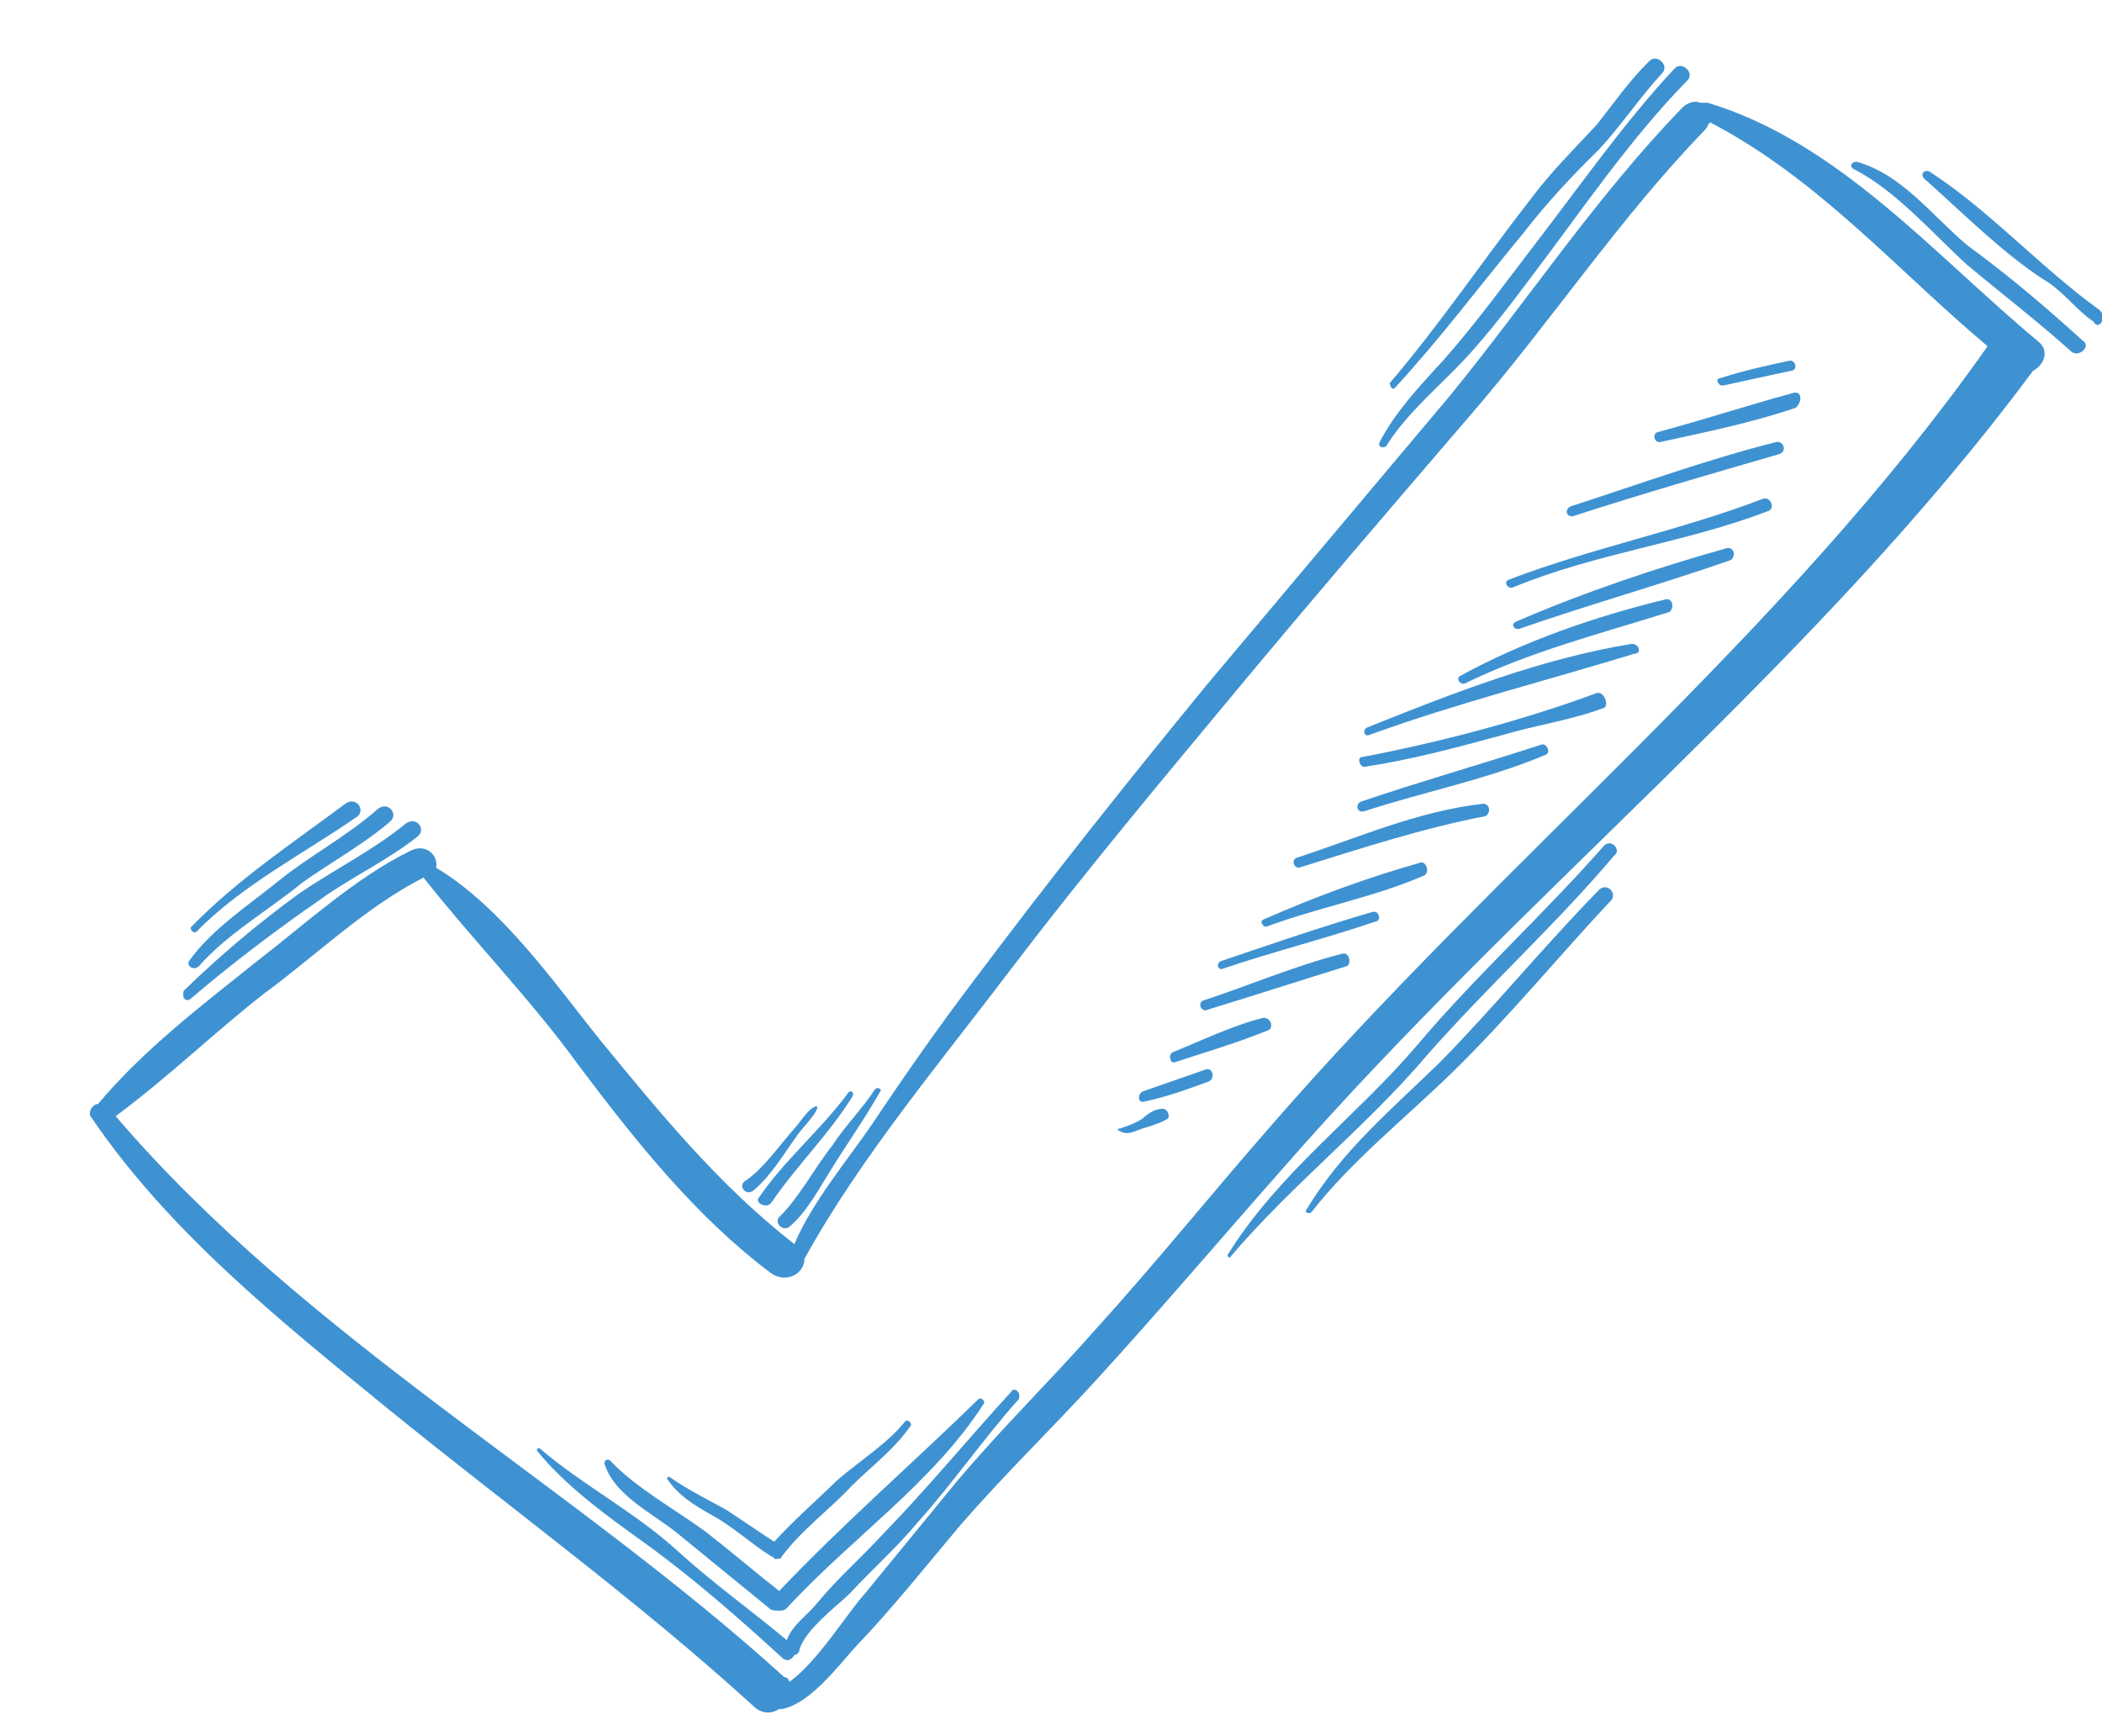 <svg width="23" height="19" viewBox="0 0 23 19" fill="none" xmlns="http://www.w3.org/2000/svg">
<path d="M18.684 1.124C18.657 1.124 18.629 1.124 18.601 1.124C18.546 1.097 18.463 1.124 18.408 1.178C17.47 2.147 16.724 3.277 15.868 4.327C14.985 5.377 14.102 6.427 13.219 7.477C12.335 8.554 11.48 9.631 10.652 10.735C10.265 11.246 9.906 11.758 9.547 12.296C9.271 12.7 8.885 13.157 8.692 13.615C7.864 12.969 7.229 12.188 6.566 11.381C6.069 10.761 5.49 9.927 4.772 9.496C4.8 9.362 4.662 9.227 4.496 9.308C3.889 9.604 3.337 10.115 2.812 10.519C2.205 11.004 1.57 11.488 1.073 12.081C1.018 12.081 0.963 12.161 0.99 12.215C1.846 13.48 3.061 14.45 4.247 15.419C5.572 16.495 6.98 17.518 8.25 18.676C8.333 18.757 8.443 18.757 8.526 18.703C8.526 18.703 8.526 18.703 8.554 18.703C8.857 18.649 9.161 18.245 9.354 18.03C9.768 17.599 10.127 17.142 10.514 16.684C10.983 16.145 11.507 15.634 11.976 15.123C12.666 14.369 13.329 13.588 14.019 12.807C16.669 9.765 19.871 7.262 22.245 4.058C22.355 4.004 22.438 3.843 22.3 3.735C21.168 2.793 20.119 1.555 18.684 1.124ZM13.881 12.35C13.246 13.077 12.639 13.83 12.004 14.53C11.507 15.096 10.955 15.634 10.458 16.226C10.127 16.63 9.796 17.034 9.465 17.438C9.271 17.653 8.94 18.192 8.636 18.407C8.636 18.38 8.609 18.353 8.581 18.353C6.235 16.226 3.337 14.638 1.266 12.215C1.846 11.784 2.343 11.3 2.895 10.869C3.447 10.465 3.999 9.927 4.634 9.604C5.186 10.304 5.821 10.95 6.345 11.677C6.953 12.484 7.615 13.319 8.443 13.938C8.609 14.046 8.802 13.938 8.802 13.777C9.409 12.673 10.293 11.623 11.066 10.6C11.866 9.55 12.722 8.527 13.55 7.531C14.378 6.535 15.234 5.539 16.089 4.543C16.973 3.52 17.718 2.389 18.657 1.42C18.684 1.393 18.684 1.366 18.712 1.339C19.899 1.958 20.754 2.954 21.748 3.789C19.512 6.966 16.421 9.415 13.881 12.35Z" fill="#3F92D1"/>
<path d="M2.094 10.923C2.536 10.546 3.033 10.169 3.502 9.846C3.833 9.604 4.247 9.415 4.579 9.146C4.661 9.065 4.551 8.931 4.441 9.012C4.082 9.308 3.64 9.523 3.254 9.792C2.812 10.115 2.398 10.465 2.011 10.842C1.984 10.923 2.039 10.977 2.094 10.923Z" fill="#3F92D1"/>
<path d="M2.177 10.573C2.481 10.223 2.95 9.954 3.309 9.658C3.613 9.442 3.999 9.227 4.275 8.985C4.358 8.904 4.247 8.769 4.137 8.85C3.806 9.146 3.392 9.362 3.06 9.631C2.729 9.9 2.315 10.169 2.067 10.519C2.039 10.573 2.122 10.627 2.177 10.573Z" fill="#3F92D1"/>
<path d="M2.15 10.196C2.647 9.685 3.337 9.335 3.916 8.931C3.999 8.85 3.889 8.715 3.778 8.796C3.199 9.227 2.591 9.631 2.094 10.142C2.067 10.169 2.122 10.223 2.15 10.196Z" fill="#3F92D1"/>
<path d="M8.526 13.319C8.471 13.373 8.554 13.48 8.636 13.427C8.83 13.265 8.968 12.996 9.106 12.78C9.271 12.511 9.464 12.242 9.63 11.946C9.658 11.919 9.602 11.892 9.575 11.919C9.437 12.134 9.244 12.323 9.106 12.538C8.912 12.78 8.747 13.104 8.526 13.319Z" fill="#3F92D1"/>
<path d="M8.443 13.157C8.719 12.754 9.078 12.404 9.327 12C9.354 11.946 9.299 11.919 9.271 11.973C8.968 12.377 8.581 12.7 8.305 13.104C8.25 13.157 8.388 13.238 8.443 13.157Z" fill="#3F92D1"/>
<path d="M8.25 13.023C8.443 12.861 8.581 12.619 8.719 12.431C8.747 12.377 8.968 12.161 8.94 12.107C8.857 12.107 8.747 12.296 8.692 12.35C8.526 12.538 8.36 12.78 8.167 12.915C8.057 12.969 8.167 13.104 8.25 13.023Z" fill="#3F92D1"/>
<path d="M11.065 15.23C10.596 15.742 10.155 16.28 9.658 16.792C9.409 17.061 9.161 17.276 8.94 17.545C8.83 17.68 8.664 17.788 8.609 17.949C8.222 17.626 7.808 17.33 7.422 16.98C6.953 16.549 6.373 16.253 5.904 15.849C5.876 15.849 5.876 15.849 5.876 15.876C6.18 16.253 6.621 16.576 7.035 16.872C7.56 17.249 8.084 17.707 8.554 18.138C8.609 18.192 8.664 18.165 8.692 18.111C8.719 18.111 8.747 18.084 8.747 18.057C8.802 17.841 9.161 17.572 9.299 17.438C9.547 17.169 9.823 16.926 10.044 16.657C10.431 16.226 10.762 15.742 11.148 15.311C11.176 15.23 11.093 15.176 11.065 15.23Z" fill="#3F92D1"/>
<path d="M7.394 16.765C7.725 17.034 8.084 17.33 8.416 17.599C8.443 17.626 8.471 17.626 8.526 17.626C8.554 17.626 8.581 17.626 8.609 17.599C9.299 16.846 10.21 16.226 10.762 15.365C10.789 15.338 10.734 15.284 10.707 15.311C9.989 16.011 9.216 16.684 8.526 17.411C8.25 17.195 8.001 16.98 7.725 16.765C7.394 16.522 6.953 16.28 6.676 15.984C6.649 15.957 6.594 15.984 6.621 16.038C6.732 16.361 7.118 16.549 7.394 16.765Z" fill="#3F92D1"/>
<path d="M7.781 16.576C8.029 16.711 8.222 16.899 8.443 17.034C8.443 17.034 8.471 17.034 8.471 17.061C8.498 17.061 8.554 17.061 8.554 17.034C8.774 16.738 9.078 16.522 9.327 16.253C9.547 16.038 9.796 15.849 9.961 15.607C9.989 15.58 9.934 15.526 9.906 15.553C9.713 15.796 9.409 15.984 9.161 16.199C8.94 16.415 8.692 16.63 8.471 16.872C8.305 16.765 8.112 16.63 7.946 16.522C7.753 16.415 7.532 16.307 7.339 16.172C7.311 16.146 7.284 16.172 7.311 16.199C7.422 16.361 7.588 16.469 7.781 16.576Z" fill="#3F92D1"/>
<path d="M18.905 5.996C18.132 6.212 17.331 6.481 16.586 6.804C16.531 6.831 16.559 6.885 16.614 6.885C17.387 6.616 18.16 6.4 18.933 6.131C18.988 6.104 18.988 5.996 18.905 5.996Z" fill="#3F92D1"/>
<path d="M18.215 6.562C17.442 6.75 16.669 7.019 15.979 7.396C15.924 7.423 15.979 7.504 16.034 7.477C16.752 7.127 17.497 6.939 18.27 6.696C18.325 6.643 18.298 6.535 18.215 6.562Z" fill="#3F92D1"/>
<path d="M17.856 7.046C16.862 7.208 15.896 7.585 14.958 7.962C14.902 7.989 14.93 8.069 14.985 8.042C15.951 7.692 16.917 7.45 17.884 7.154C17.966 7.154 17.939 7.046 17.856 7.046Z" fill="#3F92D1"/>
<path d="M17.47 7.585C16.669 7.881 15.758 8.123 14.902 8.285C14.847 8.285 14.875 8.392 14.93 8.392C15.454 8.312 15.951 8.177 16.448 8.042C16.807 7.935 17.194 7.881 17.552 7.746C17.608 7.719 17.552 7.558 17.47 7.585Z" fill="#3F92D1"/>
<path d="M16.862 8.15C16.2 8.365 15.537 8.554 14.902 8.769C14.819 8.796 14.847 8.904 14.93 8.877C15.592 8.662 16.282 8.527 16.917 8.258C16.973 8.231 16.917 8.123 16.862 8.15Z" fill="#3F92D1"/>
<path d="M16.227 8.796C15.51 8.877 14.847 9.173 14.185 9.388C14.129 9.415 14.157 9.496 14.212 9.496C14.902 9.281 15.565 9.065 16.255 8.931C16.31 8.904 16.31 8.796 16.227 8.796Z" fill="#3F92D1"/>
<path d="M15.537 9.442C14.958 9.604 14.378 9.819 13.826 10.062C13.771 10.088 13.826 10.142 13.854 10.142C14.433 9.927 15.04 9.819 15.592 9.577C15.648 9.523 15.592 9.415 15.537 9.442Z" fill="#3F92D1"/>
<path d="M15.013 9.981C14.461 10.142 13.909 10.331 13.357 10.519C13.301 10.546 13.329 10.627 13.384 10.6C13.936 10.412 14.488 10.277 15.04 10.088C15.123 10.088 15.095 9.954 15.013 9.981Z" fill="#3F92D1"/>
<path d="M14.682 10.438C14.157 10.573 13.66 10.788 13.163 10.95C13.108 10.977 13.136 11.057 13.191 11.057C13.716 10.896 14.212 10.735 14.737 10.573C14.792 10.546 14.764 10.411 14.682 10.438Z" fill="#3F92D1"/>
<path d="M13.826 11.138C13.495 11.219 13.163 11.381 12.832 11.515C12.777 11.542 12.805 11.65 12.86 11.623C13.191 11.515 13.55 11.408 13.881 11.273C13.936 11.246 13.909 11.138 13.826 11.138Z" fill="#3F92D1"/>
<path d="M13.191 11.704C12.97 11.784 12.722 11.865 12.501 11.946C12.446 11.973 12.446 12.081 12.528 12.054C12.777 12 12.998 11.919 13.219 11.838C13.301 11.811 13.274 11.677 13.191 11.704Z" fill="#3F92D1"/>
<path d="M12.722 12.134C12.639 12.134 12.556 12.188 12.501 12.242C12.418 12.296 12.335 12.323 12.252 12.35C12.225 12.35 12.225 12.377 12.252 12.377C12.335 12.431 12.418 12.377 12.501 12.35C12.584 12.323 12.694 12.296 12.777 12.242C12.805 12.215 12.777 12.134 12.722 12.134Z" fill="#3F92D1"/>
<path d="M19.291 5.458C18.38 5.808 17.414 5.996 16.503 6.346C16.448 6.373 16.503 6.454 16.558 6.427C17.47 6.05 18.436 5.943 19.346 5.593C19.429 5.566 19.374 5.431 19.291 5.458Z" fill="#3F92D1"/>
<path d="M19.429 4.839C18.684 5.027 17.939 5.297 17.194 5.539C17.111 5.566 17.138 5.673 17.221 5.646C17.966 5.404 18.712 5.189 19.457 4.973C19.567 4.947 19.512 4.812 19.429 4.839Z" fill="#3F92D1"/>
<path d="M19.622 4.3C19.126 4.435 18.629 4.597 18.132 4.731C18.077 4.758 18.104 4.839 18.16 4.839C18.656 4.731 19.181 4.623 19.65 4.462C19.733 4.381 19.705 4.274 19.622 4.3Z" fill="#3F92D1"/>
<path d="M18.85 4.22C19.098 4.166 19.347 4.112 19.595 4.058C19.678 4.058 19.65 3.924 19.567 3.95C19.319 4.004 19.07 4.058 18.822 4.139C18.767 4.139 18.794 4.22 18.85 4.22Z" fill="#3F92D1"/>
<path d="M15.178 4.866C15.399 4.516 15.758 4.22 16.034 3.924C16.283 3.654 16.531 3.331 16.752 3.035C17.304 2.308 17.828 1.528 18.463 0.881C18.546 0.801 18.408 0.666 18.325 0.747C17.773 1.339 17.304 2.012 16.807 2.658C16.476 3.089 16.145 3.547 15.786 3.95C15.537 4.22 15.261 4.516 15.096 4.839C15.068 4.893 15.151 4.92 15.178 4.866Z" fill="#3F92D1"/>
<path d="M15.261 4.247C15.758 3.708 16.2 3.116 16.669 2.551C16.918 2.228 17.194 1.931 17.497 1.635C17.746 1.366 17.939 1.07 18.187 0.801C18.27 0.72 18.132 0.585 18.049 0.666C17.828 0.882 17.663 1.124 17.47 1.366C17.221 1.635 16.973 1.878 16.752 2.174C16.227 2.847 15.758 3.547 15.206 4.193C15.206 4.22 15.234 4.274 15.261 4.247Z" fill="#3F92D1"/>
<path d="M21.527 2.685C21.141 2.362 20.81 1.905 20.313 1.77C20.258 1.77 20.23 1.824 20.285 1.851C20.755 2.093 21.141 2.551 21.527 2.901C21.914 3.224 22.3 3.52 22.659 3.843C22.742 3.924 22.88 3.789 22.797 3.735C22.383 3.358 21.969 3.008 21.527 2.685Z" fill="#3F92D1"/>
<path d="M22.963 3.385C22.328 2.927 21.776 2.308 21.113 1.878C21.058 1.851 21.003 1.905 21.058 1.958C21.362 2.228 21.665 2.524 21.997 2.793C22.135 2.901 22.273 3.008 22.411 3.089C22.604 3.224 22.714 3.385 22.907 3.52C22.963 3.627 23.073 3.466 22.963 3.385Z" fill="#3F92D1"/>
<path d="M17.552 9.254C16.89 10.008 16.145 10.681 15.51 11.434C14.847 12.215 13.991 12.834 13.439 13.723C13.412 13.75 13.467 13.777 13.467 13.75C14.13 12.969 14.958 12.323 15.62 11.542C16.282 10.788 17.028 10.115 17.663 9.362C17.745 9.308 17.635 9.173 17.552 9.254Z" fill="#3F92D1"/>
<path d="M17.497 9.738C16.89 10.358 16.365 11.004 15.758 11.623C15.234 12.134 14.682 12.592 14.295 13.238C14.268 13.265 14.323 13.292 14.35 13.265C14.792 12.7 15.372 12.242 15.896 11.731C16.503 11.138 17.055 10.465 17.635 9.846C17.69 9.765 17.58 9.658 17.497 9.738Z" fill="#3F92D1"/>
</svg>
